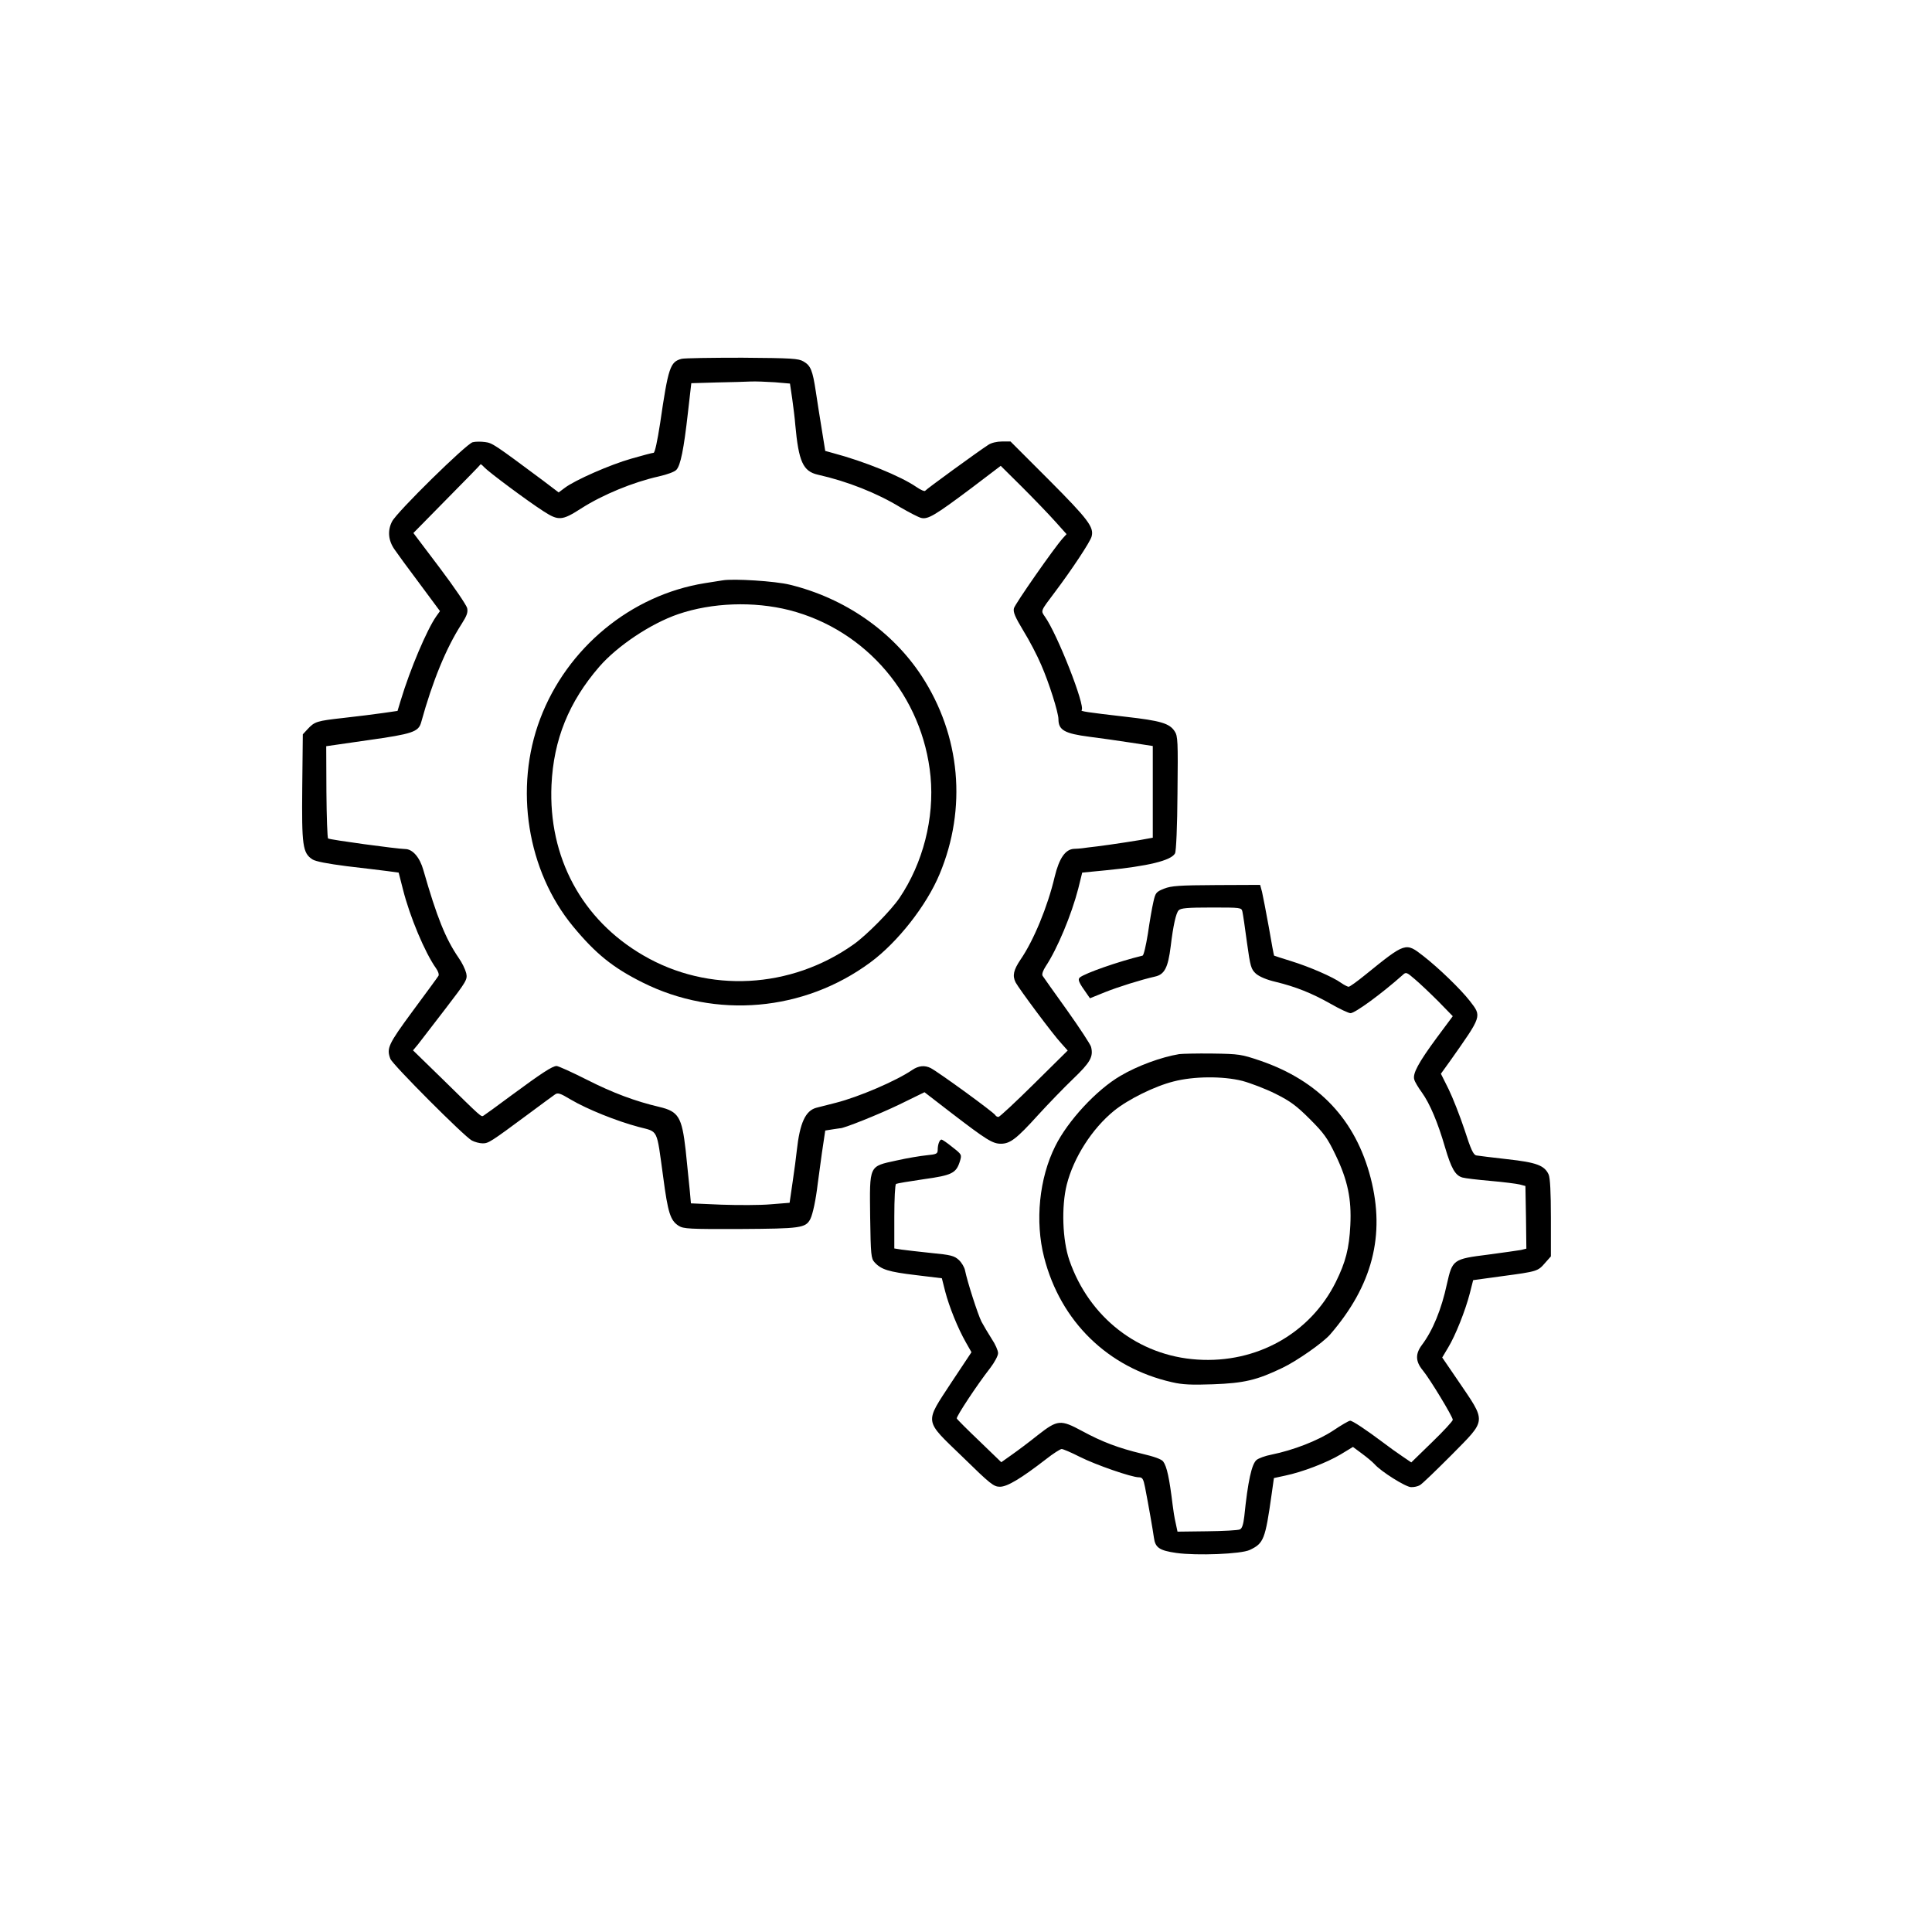 <?xml version="1.0" standalone="no"?>
<!DOCTYPE svg PUBLIC "-//W3C//DTD SVG 20010904//EN"
 "http://www.w3.org/TR/2001/REC-SVG-20010904/DTD/svg10.dtd">
<svg version="1.0" xmlns="http://www.w3.org/2000/svg"
 width="1024pt" height="1024pt" viewBox="0 0 1024 1024"
 preserveAspectRatio="xMidYMid meet">

<g transform="translate(0,1024) scale(0.1,-0.1)"
fill="#000000" stroke="none">
<path d="M3612 8338 c-60 -16 -70 -45 -113 -340 -15 -97 -28 -158 -35 -158 -6
0 -59 -14 -118 -31 -113 -32 -299 -114 -353 -155 l-32 -24 -83 63 c-258 192
-268 199 -307 204 -22 3 -51 3 -66 -1 -34 -9 -401 -369 -427 -420 -25 -48 -20
-101 13 -148 12 -18 71 -99 132 -180 l109 -147 -20 -28 c-49 -70 -138 -279
-188 -445 l-17 -56 -76 -11 c-42 -6 -136 -18 -209 -26 -143 -16 -154 -19 -192
-60 l-25 -27 -3 -281 c-3 -309 2 -348 54 -382 17 -11 81 -23 182 -36 87 -10
184 -22 216 -26 l59 -8 23 -90 c36 -143 116 -334 175 -417 11 -15 17 -33 13
-40 -4 -7 -65 -90 -136 -186 -131 -178 -140 -198 -119 -254 11 -30 394 -414
432 -433 15 -8 41 -15 57 -15 31 0 41 6 242 155 67 50 130 96 140 103 16 12
27 9 87 -27 85 -50 241 -113 358 -144 106 -28 94 -4 130 -265 25 -190 38 -231
82 -259 25 -16 56 -18 325 -17 322 2 348 5 373 53 13 26 29 101 39 186 3 22
13 95 22 162 l18 121 38 6 c21 3 39 6 40 6 13 -4 210 75 315 126 l133 65 140
-108 c189 -145 221 -165 265 -165 49 0 83 26 197 152 53 58 136 144 185 191
92 88 109 118 96 170 -3 13 -61 101 -127 194 -67 94 -126 176 -130 183 -5 8 2
28 17 51 61 92 136 272 172 411 l21 85 123 12 c226 22 349 52 369 90 6 11 12
145 13 319 3 276 2 303 -15 328 -27 42 -74 56 -260 77 -207 24 -240 29 -233
35 21 21 -129 404 -195 496 -22 32 -24 27 52 128 89 118 190 270 196 297 13
49 -19 91 -225 298 l-205 205 -45 0 c-27 0 -57 -7 -73 -18 -57 -37 -329 -235
-334 -243 -3 -5 -24 4 -47 20 -85 58 -274 135 -443 180 l-40 11 -18 112 c-10
62 -25 154 -32 203 -17 112 -27 137 -65 159 -27 16 -61 18 -325 20 -162 0
-307 -2 -322 -6z m494 -124 l81 -7 12 -81 c6 -44 14 -106 16 -136 18 -197 41
-248 120 -266 156 -35 313 -97 439 -174 45 -26 93 -51 108 -55 36 -9 72 12
268 159 l154 117 114 -113 c62 -62 141 -144 174 -181 l61 -68 -20 -22 c-46
-51 -253 -348 -259 -371 -5 -20 6 -46 50 -119 31 -50 74 -132 95 -182 40 -91
91 -251 91 -287 0 -58 33 -76 164 -93 56 -7 154 -21 219 -31 l117 -18 0 -243
0 -243 -22 -4 c-36 -8 -207 -34 -273 -42 -33 -4 -69 -8 -80 -10 -11 -1 -30 -3
-42 -3 -46 -2 -79 -49 -103 -148 -37 -158 -112 -339 -181 -439 -37 -55 -44
-85 -26 -121 19 -35 197 -275 243 -324 l33 -37 -178 -176 c-98 -97 -183 -176
-189 -176 -6 0 -14 4 -17 10 -10 16 -297 225 -342 249 -32 16 -64 13 -98 -10
-85 -58 -283 -143 -405 -174 -36 -9 -82 -21 -102 -26 -59 -15 -89 -81 -105
-228 -3 -31 -13 -105 -22 -166 l-16 -110 -100 -8 c-55 -5 -173 -5 -261 -2
l-162 7 -6 67 c-15 148 -17 168 -22 216 -20 175 -38 204 -139 228 -128 30
-246 74 -384 144 -79 40 -152 73 -161 73 -22 0 -80 -38 -240 -156 -74 -55
-140 -103 -147 -107 -13 -8 -7 -13 -221 197 l-153 149 26 31 c13 17 78 101
144 187 115 150 119 157 112 191 -5 20 -22 56 -40 81 -70 102 -116 217 -187
465 -19 68 -57 112 -97 112 -45 1 -398 49 -408 56 -4 2 -8 114 -9 247 l-1 242
222 32 c235 33 267 44 281 94 61 221 133 395 214 521 28 44 35 62 30 85 -4 16
-69 112 -146 214 l-139 184 177 180 c97 98 178 181 179 184 1 2 10 -5 20 -16
22 -24 224 -175 314 -233 79 -51 98 -50 199 15 114 73 274 139 412 170 44 10
83 24 93 35 22 24 39 107 61 302 l18 157 136 4 c74 1 155 4 180 5 25 1 81 -1
126 -4z"/>
<path d="M3830 7164 c-14 -2 -56 -9 -95 -15 -391 -63 -730 -343 -872 -719
-139 -367 -69 -806 175 -1101 120 -145 211 -218 367 -296 389 -195 856 -154
1208 106 145 107 298 302 367 468 146 349 111 734 -95 1050 -156 238 -408 413
-699 484 -77 19 -298 33 -356 23z m354 -158 c408 -105 707 -457 748 -881 21
-222 -40 -460 -165 -645 -45 -66 -173 -196 -242 -245 -334 -237 -770 -260
-1115 -59 -326 189 -504 520 -487 903 11 241 92 441 254 628 96 110 272 228
418 278 179 61 399 69 589 21z"/>
<path d="M6170 5530 c-42 -17 -46 -21 -57 -71 -7 -30 -20 -105 -29 -168 -10
-62 -22 -114 -28 -116 -128 -31 -305 -93 -333 -116 -12 -11 -5 -27 38 -87 l16
-23 79 32 c70 28 191 66 266 83 50 11 69 47 83 161 13 109 28 176 42 190 11
12 47 15 174 15 156 0 159 0 164 -22 3 -13 14 -86 24 -163 18 -130 22 -142 48
-166 19 -16 57 -32 104 -43 107 -26 192 -60 291 -116 49 -28 96 -50 106 -50
24 0 166 104 276 202 18 17 21 16 65 -22 25 -21 81 -74 124 -117 l77 -79 -84
-113 c-98 -133 -130 -192 -120 -223 3 -12 21 -42 40 -68 43 -60 85 -160 123
-291 33 -112 54 -149 92 -160 13 -4 80 -12 149 -18 69 -6 139 -15 155 -19 l30
-8 3 -166 2 -166 -28 -7 c-16 -3 -96 -14 -177 -25 -183 -23 -187 -26 -216
-155 -29 -135 -75 -247 -133 -324 -35 -47 -34 -87 5 -134 38 -46 159 -246 159
-262 0 -7 -49 -60 -110 -119 l-110 -107 -47 32 c-27 18 -73 51 -103 74 -88 66
-161 115 -174 115 -7 0 -48 -24 -91 -53 -81 -53 -209 -103 -327 -127 -32 -6
-67 -19 -78 -28 -26 -22 -46 -113 -65 -299 -5 -43 -12 -64 -23 -69 -10 -5 -88
-9 -174 -10 l-157 -2 -10 47 c-6 25 -13 69 -16 96 -17 139 -30 202 -50 229 -9
12 -48 26 -112 41 -125 30 -212 63 -317 120 -115 62 -130 61 -235 -21 -46 -37
-109 -84 -139 -105 l-55 -39 -116 112 c-64 61 -118 115 -120 120 -3 10 106
176 177 267 23 30 42 65 42 79 0 14 -15 48 -34 76 -18 28 -42 69 -54 91 -20
40 -75 212 -87 271 -3 17 -18 42 -33 56 -24 22 -42 27 -147 37 -66 7 -137 15
-157 18 l-38 6 0 168 c0 94 4 170 9 174 6 3 71 14 147 25 151 21 172 32 192
96 10 34 10 35 -40 74 -27 22 -53 40 -58 40 -10 0 -20 -26 -20 -54 0 -21 -6
-24 -57 -29 -32 -3 -105 -15 -162 -28 -147 -32 -142 -22 -139 -300 3 -201 5
-219 23 -239 35 -39 75 -51 217 -68 l140 -17 18 -71 c21 -80 66 -193 110 -270
l29 -51 -105 -158 c-145 -222 -149 -197 58 -397 148 -145 165 -158 198 -158
39 0 112 44 244 146 38 30 76 54 83 54 7 0 50 -18 95 -41 85 -43 276 -109 314
-109 19 0 24 -8 33 -53 18 -92 42 -230 47 -267 7 -53 29 -68 119 -81 108 -15
343 -6 389 16 74 35 82 55 116 296 l12 85 60 13 c91 19 219 68 293 112 l66 40
47 -35 c26 -19 56 -44 67 -56 35 -40 165 -121 193 -122 16 -1 37 4 47 10 11 5
86 78 168 160 189 192 187 170 33 397 l-82 120 31 52 c39 64 91 195 115 287
l18 71 153 21 c187 25 190 26 228 70 l31 35 0 204 c0 135 -4 213 -12 230 -22
48 -64 64 -219 81 -79 9 -153 18 -164 20 -16 3 -29 31 -63 137 -24 72 -62 169
-84 214 l-41 82 49 68 c170 241 168 235 105 317 -49 63 -166 176 -247 239 -94
73 -93 74 -308 -100 -43 -35 -82 -63 -88 -63 -5 0 -23 9 -39 20 -44 32 -169
86 -266 116 -48 15 -89 28 -90 29 -1 0 -14 68 -28 151 -15 82 -31 166 -36 187
l-10 37 -232 -1 c-197 -1 -239 -4 -277 -19z"/>
<path d="M6250 4653 c-96 -16 -221 -62 -311 -115 -127 -74 -279 -238 -346
-373 -85 -170 -108 -398 -59 -589 87 -340 338 -585 678 -662 55 -13 104 -15
217 -11 165 6 233 22 368 87 76 36 216 134 253 177 224 259 293 526 215 829
-80 309 -274 515 -585 622 -101 34 -111 36 -255 38 -82 1 -161 -1 -175 -3z
m335 -142 c44 -12 123 -42 175 -68 78 -39 111 -63 182 -134 75 -75 94 -101
137 -191 64 -133 85 -233 78 -372 -6 -123 -25 -196 -77 -301 -135 -272 -419
-432 -734 -411 -312 20 -573 223 -678 526 -37 107 -43 285 -14 401 36 143 134
297 251 392 74 60 215 130 315 155 107 28 262 29 365 3z"/>
</g>
</svg>
